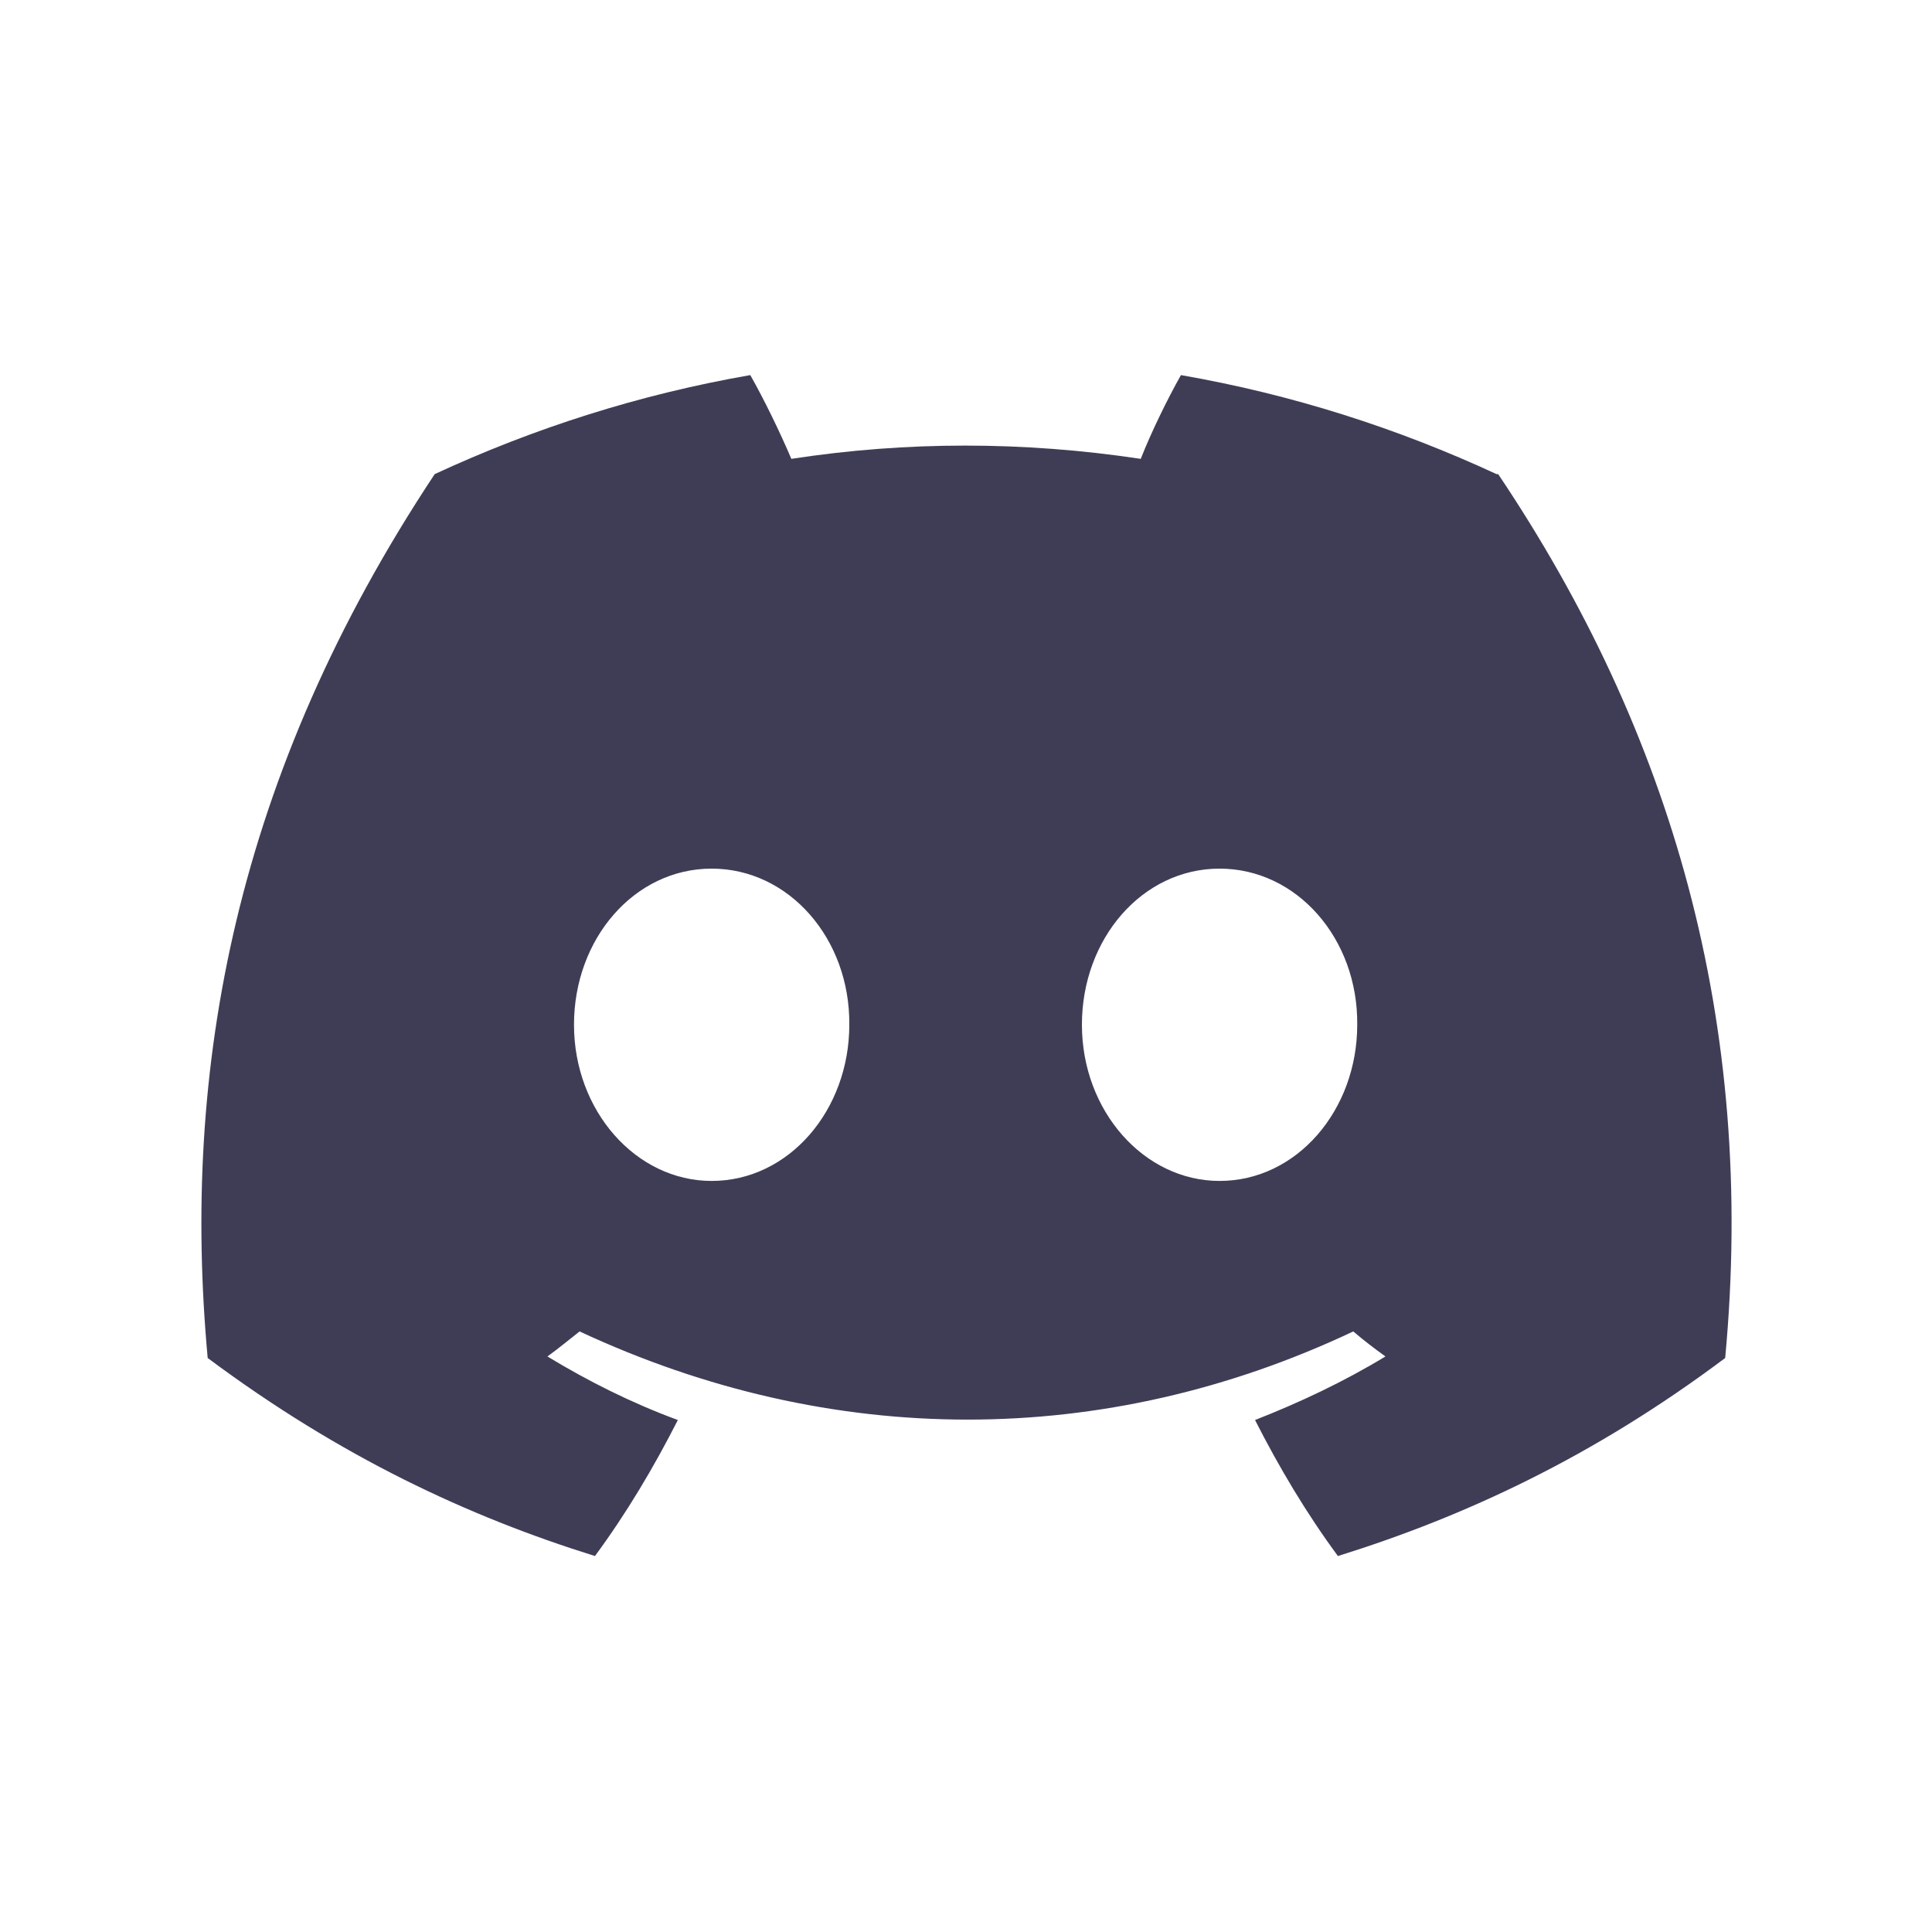 <svg width="20" height="20" viewBox="0 0 20 20" fill="none" xmlns="http://www.w3.org/2000/svg">
<path d="M15.492 4.908C14.467 4.433 13.375 4.083 12.225 3.883C12.084 4.133 11.917 4.475 11.809 4.75C10.592 4.567 9.384 4.567 8.192 4.75C8.075 4.475 7.909 4.133 7.767 3.883C6.617 4.083 5.525 4.433 4.5 4.908C2.434 8.025 1.875 11.067 2.15 14.058C3.525 15.083 4.85 15.7 6.159 16.108C6.484 15.667 6.767 15.192 7.017 14.7C6.542 14.525 6.092 14.3 5.667 14.042C5.784 13.958 5.892 13.867 6 13.783C8.609 15 11.434 15 14.009 13.783C14.117 13.875 14.225 13.958 14.342 14.042C13.917 14.3 13.459 14.517 12.992 14.7C13.242 15.192 13.525 15.667 13.85 16.108C15.159 15.7 16.492 15.083 17.859 14.058C18.184 10.583 17.3 7.575 15.509 4.908H15.492ZM7.367 12.225C6.584 12.225 5.942 11.5 5.942 10.608C5.942 9.717 6.567 8.992 7.367 8.992C8.167 8.992 8.8 9.717 8.792 10.608C8.792 11.492 8.167 12.225 7.367 12.225ZM12.625 12.225C11.842 12.225 11.2 11.5 11.2 10.608C11.2 9.717 11.825 8.992 12.625 8.992C13.425 8.992 14.059 9.717 14.05 10.608C14.05 11.492 13.425 12.225 12.625 12.225Z" fill="#3F3D56"/>
</svg>
